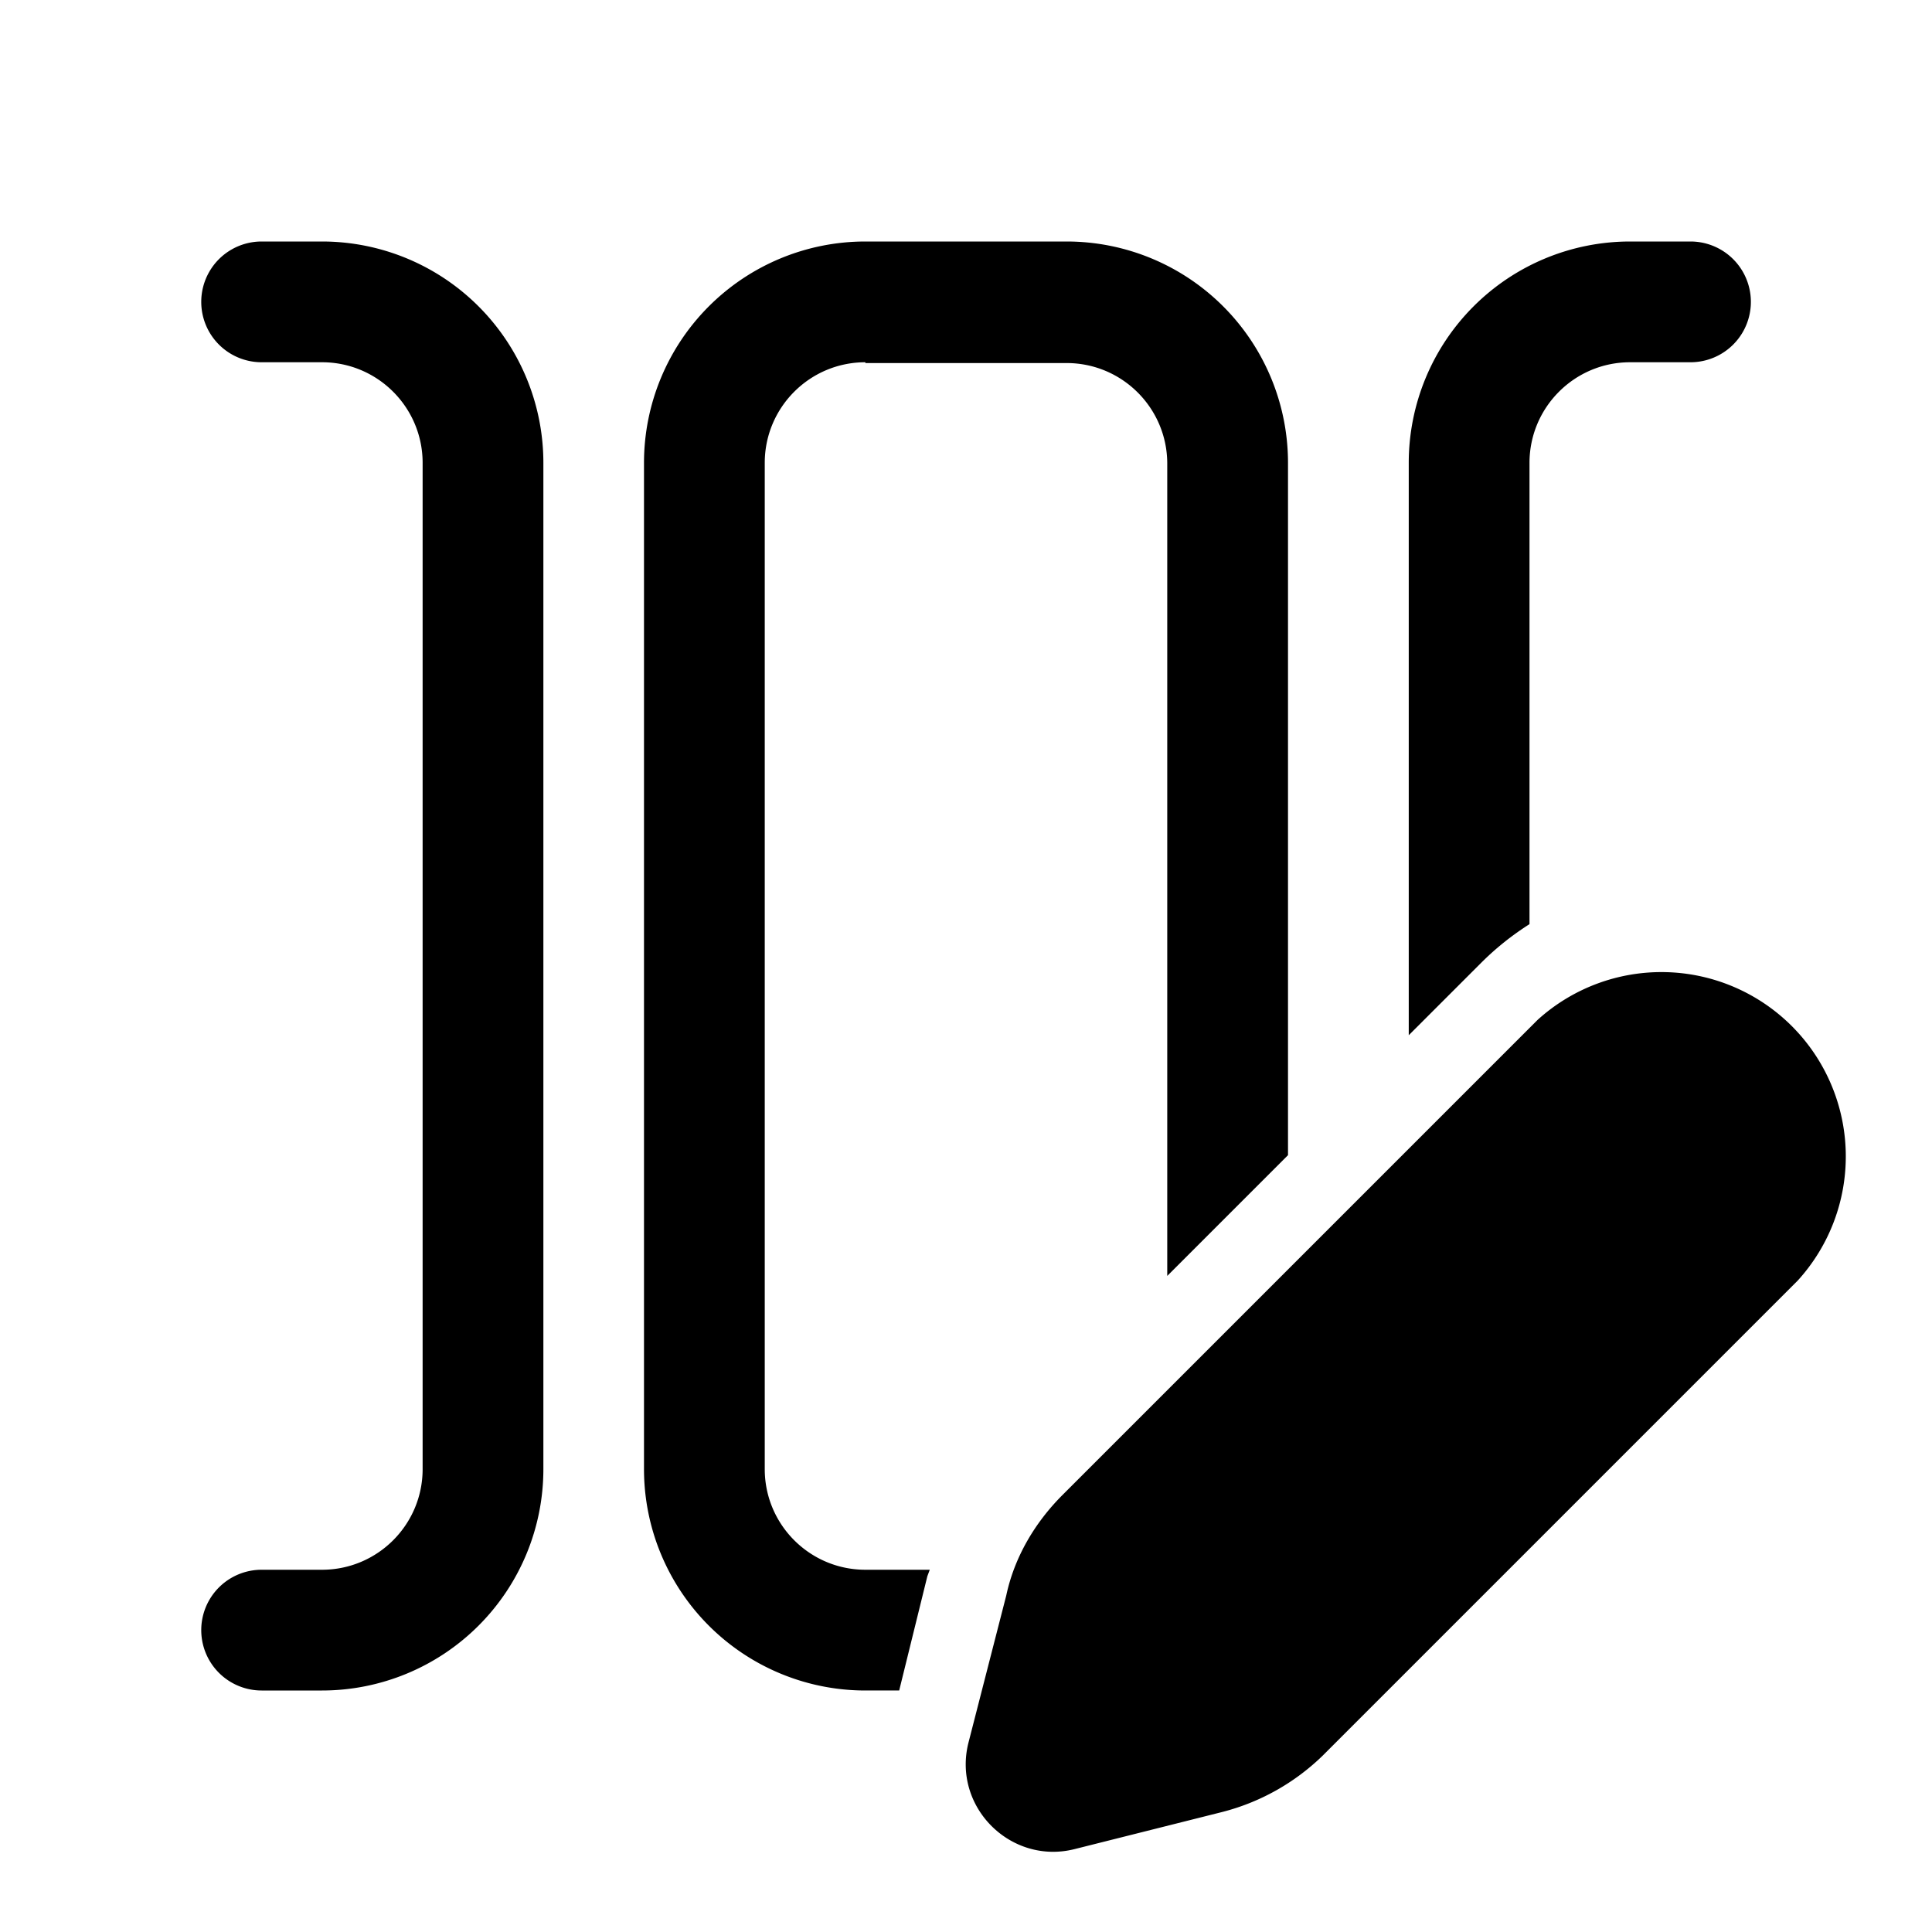 <svg width="24" height="24" viewBox="0 0 24 24" xmlns="http://www.w3.org/2000/svg"><path d="M5.25 5.75c0-.69-.56-1.25-1.25-1.25h-.75a.75.75 0 010-1.5H4a2.75 2.75 0 012.75 2.75v12.5A2.75 2.75 0 014 21h-.75a.75.75 0 010-1.5H4c.69 0 1.25-.56 1.25-1.25V5.75zm5.5-1.25c-.69 0-1.25.56-1.25 1.25v12.5c0 .69.56 1.25 1.25 1.25h.8l-.03.08-.35 1.42h-.42A2.75 2.75 0 018 18.25V5.75A2.75 2.75 0 0110.75 3h2.5A2.75 2.75 0 0116 5.75v8.6l-1.5 1.5V5.76c0-.69-.56-1.25-1.25-1.25h-2.5zM19 5.75v5.73c-.22.14-.42.3-.6.48l-.9.9V5.75A2.75 2.75 0 0120.25 3H21a.75.75 0 010 1.5h-.75c-.69 0-1.25.56-1.25 1.25zm.1 6.92l-5.9 5.9c-.35.35-.6.78-.7 1.25l-.47 1.83c-.2.8.53 1.52 1.32 1.32l1.83-.46c.47-.12.9-.36 1.25-.7l5.9-5.9a2.29 2.29 0 00-3.23-3.24z"/></svg>